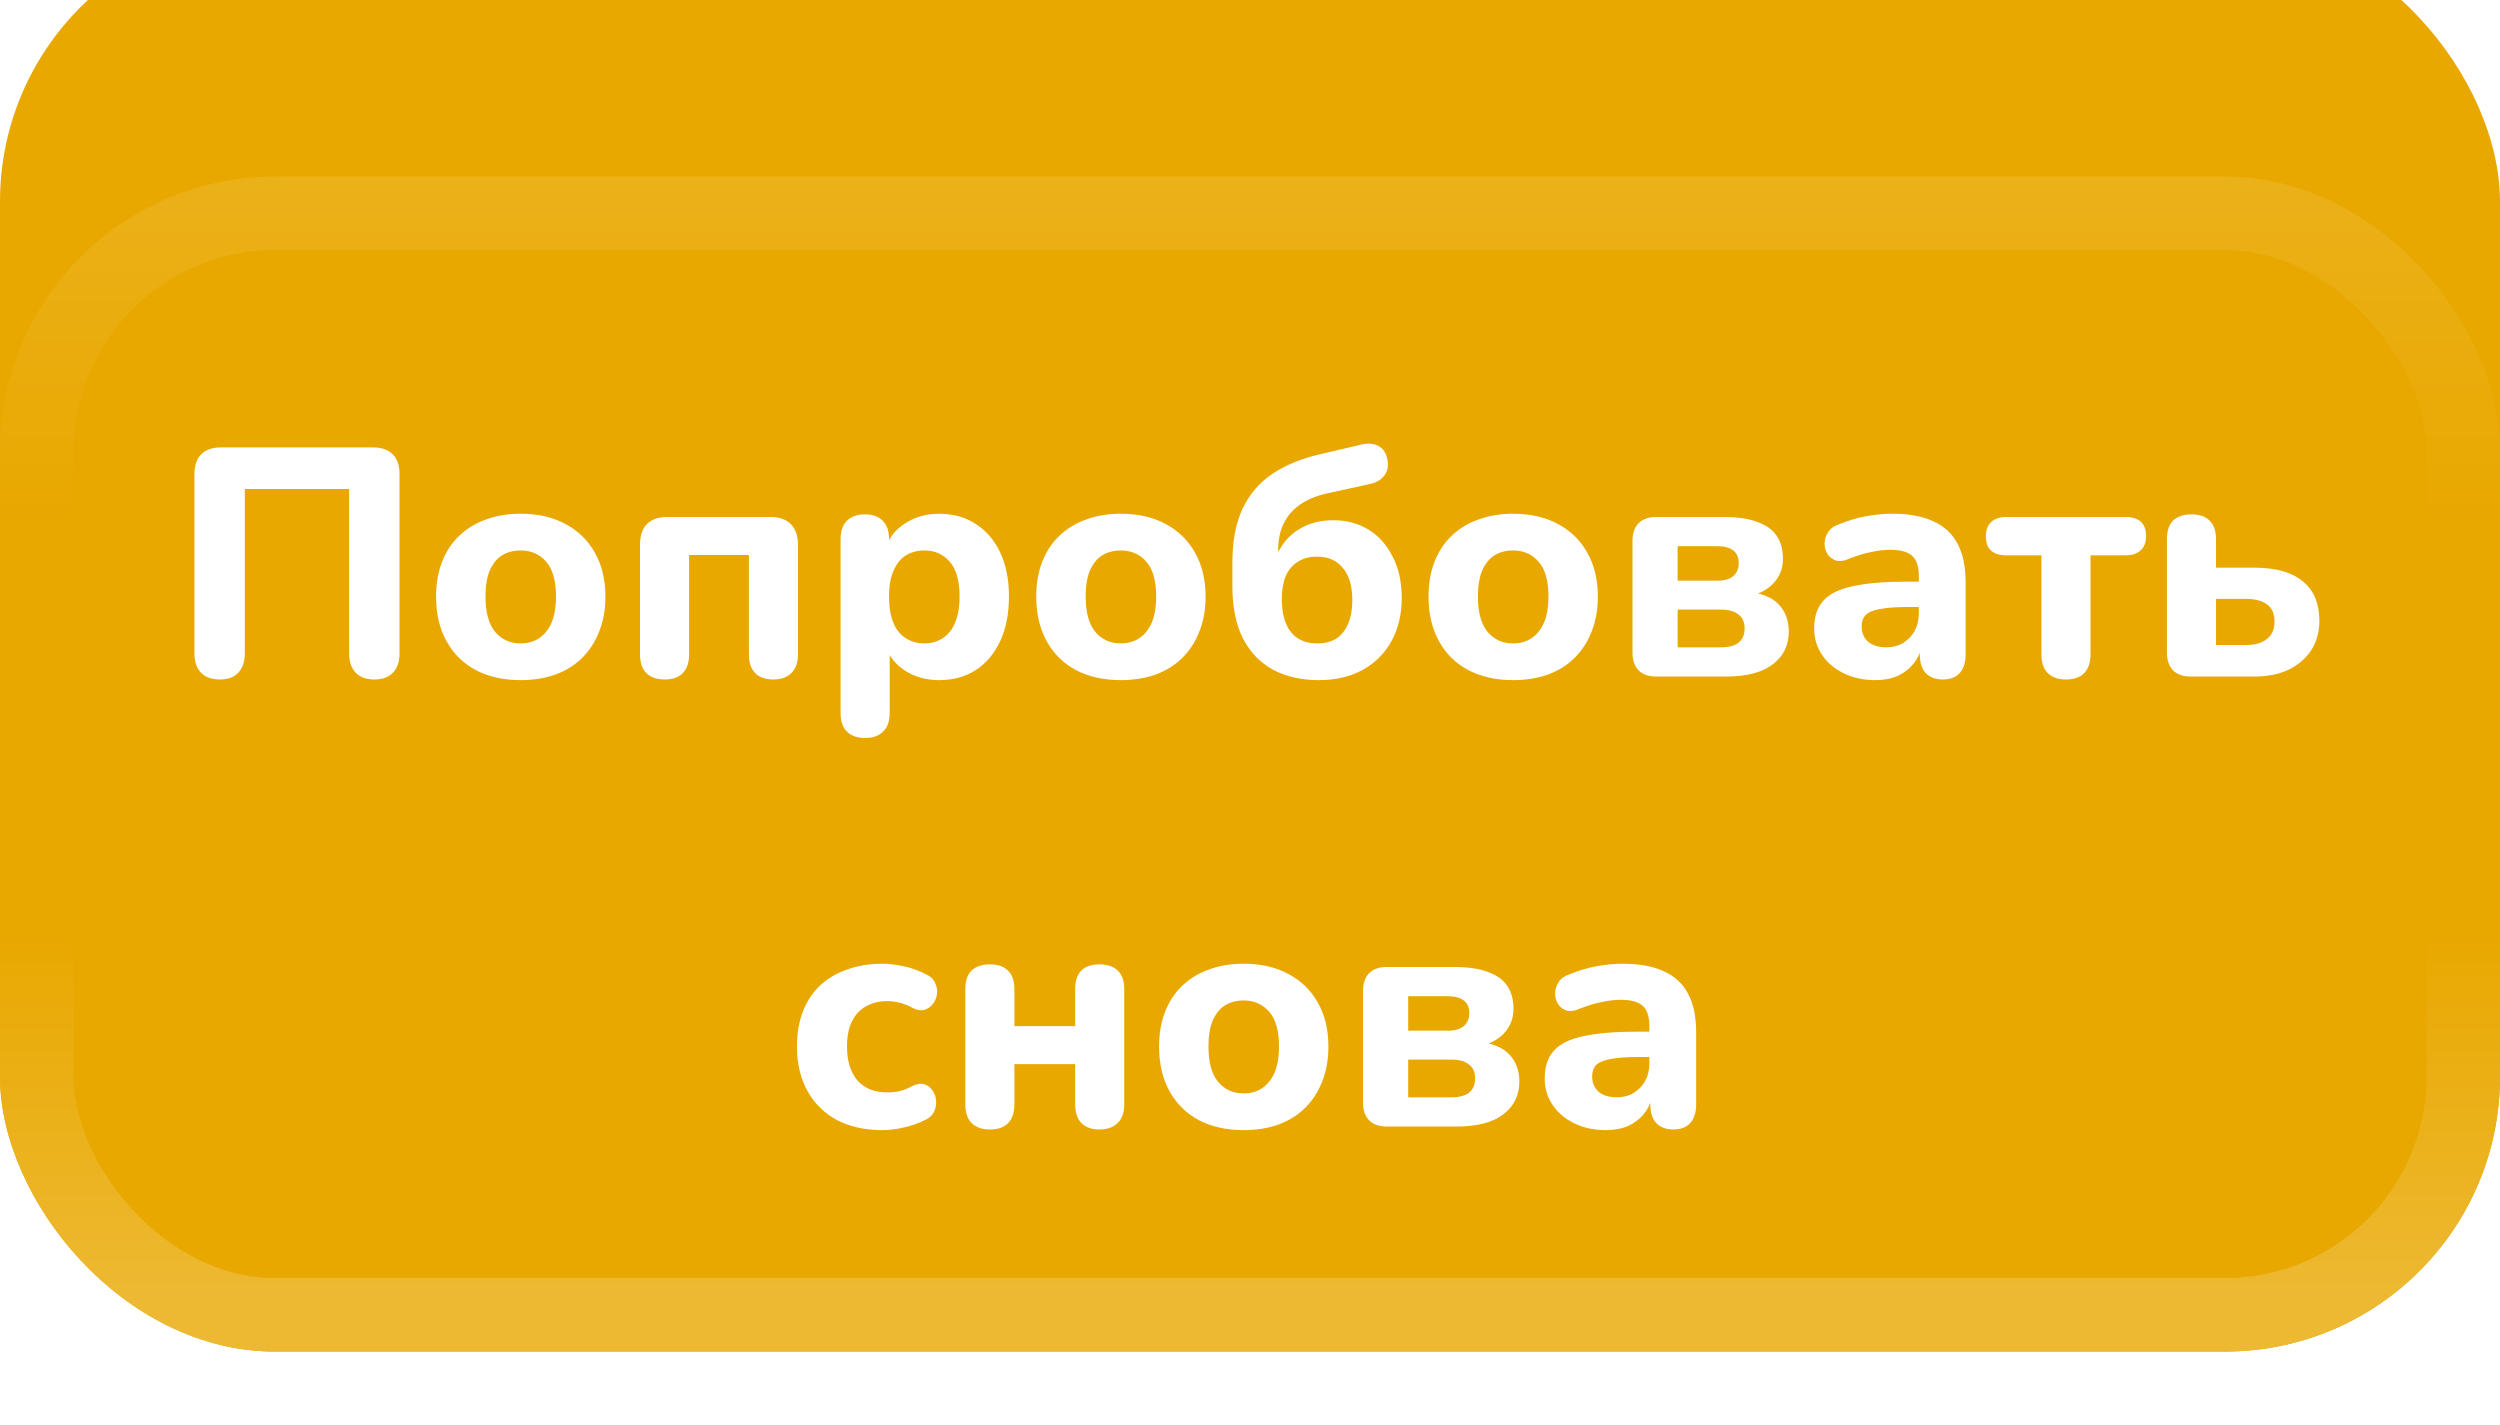 <svg width="100" height="57" viewBox="0 0 100 57" fill="none" xmlns="http://www.w3.org/2000/svg">
<g filter="url(#filter0_i_136_1934)">
<rect width="100" height="57" rx="11" fill="#E9A800"/>
<g filter="url(#filter1_d_136_1934)">
<g clip-path="url(#clip0_136_1934)">
<rect width="100" height="47" rx="11" fill="#E9A800"/>
<g filter="url(#filter2_d_136_1934)">
<path d="M8.792 18.117C8.463 18.117 8.211 18.026 8.038 17.844C7.865 17.662 7.778 17.406 7.778 17.077V9.888C7.778 9.55 7.869 9.29 8.051 9.108C8.233 8.926 8.493 8.835 8.831 8.835H14.928C15.266 8.835 15.526 8.926 15.708 9.108C15.89 9.29 15.981 9.55 15.981 9.888V17.077C15.981 17.406 15.894 17.662 15.721 17.844C15.548 18.026 15.301 18.117 14.98 18.117C14.651 18.117 14.399 18.026 14.226 17.844C14.053 17.662 13.966 17.406 13.966 17.077V10.499H9.793V17.077C9.793 17.406 9.706 17.662 9.533 17.844C9.368 18.026 9.121 18.117 8.792 18.117ZM20.823 18.143C20.138 18.143 19.54 18.009 19.029 17.74C18.526 17.471 18.136 17.086 17.859 16.583C17.582 16.08 17.443 15.487 17.443 14.802C17.443 14.291 17.521 13.831 17.677 13.424C17.833 13.017 18.058 12.67 18.353 12.384C18.656 12.089 19.016 11.868 19.432 11.721C19.848 11.565 20.312 11.487 20.823 11.487C21.508 11.487 22.101 11.621 22.604 11.89C23.115 12.159 23.51 12.54 23.787 13.034C24.073 13.528 24.216 14.117 24.216 14.802C24.216 15.322 24.134 15.786 23.969 16.193C23.813 16.6 23.588 16.951 23.293 17.246C22.998 17.541 22.639 17.766 22.214 17.922C21.798 18.069 21.334 18.143 20.823 18.143ZM20.823 16.674C21.109 16.674 21.356 16.605 21.564 16.466C21.772 16.327 21.937 16.124 22.058 15.855C22.179 15.578 22.24 15.227 22.24 14.802C22.24 14.169 22.11 13.706 21.85 13.411C21.59 13.108 21.248 12.956 20.823 12.956C20.546 12.956 20.299 13.021 20.082 13.151C19.874 13.281 19.709 13.485 19.588 13.762C19.475 14.031 19.419 14.377 19.419 14.802C19.419 15.435 19.549 15.907 19.809 16.219C20.069 16.522 20.407 16.674 20.823 16.674ZM26.589 18.117C26.268 18.117 26.021 18.03 25.848 17.857C25.683 17.684 25.601 17.437 25.601 17.116V12.722C25.601 12.367 25.692 12.094 25.874 11.903C26.064 11.712 26.337 11.617 26.693 11.617H30.814C31.169 11.617 31.442 11.712 31.633 11.903C31.823 12.094 31.919 12.367 31.919 12.722V17.116C31.919 17.437 31.832 17.684 31.659 17.857C31.485 18.03 31.243 18.117 30.931 18.117C30.61 18.117 30.367 18.03 30.203 17.857C30.038 17.684 29.956 17.437 29.956 17.116V13.138H27.564V17.116C27.564 17.437 27.481 17.684 27.317 17.857C27.152 18.03 26.909 18.117 26.589 18.117ZM34.612 20.457C34.291 20.457 34.044 20.37 33.871 20.197C33.706 20.032 33.624 19.785 33.624 19.456V12.501C33.624 12.18 33.706 11.938 33.871 11.773C34.044 11.6 34.283 11.513 34.586 11.513C34.907 11.513 35.149 11.6 35.314 11.773C35.479 11.938 35.561 12.18 35.561 12.501V13.385L35.418 12.878C35.548 12.462 35.808 12.128 36.198 11.877C36.597 11.617 37.052 11.487 37.563 11.487C38.118 11.487 38.603 11.621 39.019 11.89C39.444 12.159 39.773 12.54 40.007 13.034C40.241 13.528 40.358 14.117 40.358 14.802C40.358 15.487 40.241 16.08 40.007 16.583C39.773 17.086 39.448 17.471 39.032 17.74C38.616 18.009 38.126 18.143 37.563 18.143C37.06 18.143 36.614 18.022 36.224 17.779C35.834 17.528 35.57 17.203 35.431 16.804H35.587V19.456C35.587 19.785 35.5 20.032 35.327 20.197C35.162 20.37 34.924 20.457 34.612 20.457ZM36.978 16.674C37.255 16.674 37.498 16.605 37.706 16.466C37.923 16.327 38.087 16.124 38.2 15.855C38.321 15.578 38.382 15.227 38.382 14.802C38.382 14.169 38.252 13.706 37.992 13.411C37.732 13.108 37.394 12.956 36.978 12.956C36.701 12.956 36.454 13.021 36.237 13.151C36.029 13.281 35.864 13.485 35.743 13.762C35.622 14.031 35.561 14.377 35.561 14.802C35.561 15.435 35.691 15.907 35.951 16.219C36.211 16.522 36.553 16.674 36.978 16.674ZM44.83 18.143C44.145 18.143 43.547 18.009 43.036 17.74C42.533 17.471 42.143 17.086 41.866 16.583C41.589 16.08 41.45 15.487 41.45 14.802C41.45 14.291 41.528 13.831 41.684 13.424C41.84 13.017 42.065 12.67 42.36 12.384C42.663 12.089 43.023 11.868 43.439 11.721C43.855 11.565 44.319 11.487 44.83 11.487C45.514 11.487 46.108 11.621 46.611 11.89C47.122 12.159 47.517 12.54 47.794 13.034C48.08 13.528 48.223 14.117 48.223 14.802C48.223 15.322 48.141 15.786 47.976 16.193C47.82 16.6 47.594 16.951 47.3 17.246C47.005 17.541 46.645 17.766 46.221 17.922C45.805 18.069 45.341 18.143 44.83 18.143ZM44.83 16.674C45.116 16.674 45.363 16.605 45.571 16.466C45.779 16.327 45.944 16.124 46.065 15.855C46.186 15.578 46.247 15.227 46.247 14.802C46.247 14.169 46.117 13.706 45.857 13.411C45.597 13.108 45.255 12.956 44.83 12.956C44.553 12.956 44.306 13.021 44.089 13.151C43.881 13.281 43.716 13.485 43.595 13.762C43.482 14.031 43.426 14.377 43.426 14.802C43.426 15.435 43.556 15.907 43.816 16.219C44.076 16.522 44.414 16.674 44.83 16.674ZM52.754 18.143C52.051 18.143 51.441 18.004 50.92 17.727C50.401 17.441 49.998 17.021 49.712 16.466C49.434 15.903 49.295 15.209 49.295 14.386V13.463C49.295 12.596 49.43 11.873 49.699 11.292C49.976 10.703 50.383 10.23 50.92 9.875C51.458 9.52 52.121 9.255 52.91 9.082L54.469 8.718C54.738 8.657 54.964 8.679 55.145 8.783C55.328 8.878 55.444 9.056 55.496 9.316C55.548 9.576 55.505 9.793 55.367 9.966C55.236 10.139 55.037 10.252 54.769 10.304L53.053 10.681C52.636 10.776 52.285 10.924 51.999 11.123C51.714 11.322 51.497 11.574 51.349 11.877C51.202 12.172 51.129 12.523 51.129 12.93V13.736H50.882C50.959 13.372 51.098 13.038 51.297 12.735C51.505 12.432 51.779 12.193 52.117 12.02C52.463 11.838 52.87 11.747 53.339 11.747C53.867 11.747 54.335 11.873 54.742 12.124C55.15 12.375 55.471 12.735 55.705 13.203C55.947 13.662 56.069 14.213 56.069 14.854C56.069 15.521 55.93 16.102 55.653 16.596C55.375 17.09 54.989 17.471 54.495 17.74C54.002 18.009 53.421 18.143 52.754 18.143ZM52.688 16.674C52.992 16.674 53.248 16.609 53.456 16.479C53.663 16.34 53.819 16.145 53.923 15.894C54.036 15.634 54.093 15.318 54.093 14.945C54.093 14.382 53.967 13.953 53.715 13.658C53.473 13.355 53.126 13.203 52.675 13.203C52.381 13.203 52.125 13.272 51.908 13.411C51.7 13.541 51.54 13.732 51.428 13.983C51.324 14.234 51.272 14.538 51.272 14.893C51.272 15.474 51.393 15.916 51.636 16.219C51.878 16.522 52.229 16.674 52.688 16.674ZM60.521 18.143C59.837 18.143 59.239 18.009 58.727 17.74C58.224 17.471 57.834 17.086 57.557 16.583C57.28 16.08 57.141 15.487 57.141 14.802C57.141 14.291 57.219 13.831 57.375 13.424C57.531 13.017 57.757 12.67 58.051 12.384C58.355 12.089 58.714 11.868 59.13 11.721C59.546 11.565 60.01 11.487 60.521 11.487C61.206 11.487 61.8 11.621 62.302 11.89C62.813 12.159 63.208 12.54 63.485 13.034C63.771 13.528 63.914 14.117 63.914 14.802C63.914 15.322 63.832 15.786 63.667 16.193C63.511 16.6 63.286 16.951 62.991 17.246C62.697 17.541 62.337 17.766 61.912 17.922C61.496 18.069 61.032 18.143 60.521 18.143ZM60.521 16.674C60.807 16.674 61.054 16.605 61.262 16.466C61.47 16.327 61.635 16.124 61.756 15.855C61.877 15.578 61.938 15.227 61.938 14.802C61.938 14.169 61.808 13.706 61.548 13.411C61.288 13.108 60.946 12.956 60.521 12.956C60.244 12.956 59.997 13.021 59.78 13.151C59.572 13.281 59.407 13.485 59.286 13.762C59.173 14.031 59.117 14.377 59.117 14.802C59.117 15.435 59.247 15.907 59.507 16.219C59.767 16.522 60.105 16.674 60.521 16.674ZM66.248 18C65.945 18 65.711 17.918 65.546 17.753C65.381 17.588 65.299 17.35 65.299 17.038V12.579C65.299 12.267 65.381 12.029 65.546 11.864C65.711 11.699 65.945 11.617 66.248 11.617H68.926C69.507 11.617 69.97 11.686 70.317 11.825C70.672 11.955 70.928 12.146 71.084 12.397C71.24 12.64 71.318 12.939 71.318 13.294C71.318 13.684 71.184 14.018 70.915 14.295C70.646 14.564 70.291 14.733 69.849 14.802V14.607C70.43 14.65 70.859 14.815 71.136 15.101C71.413 15.387 71.552 15.755 71.552 16.206C71.552 16.752 71.335 17.19 70.902 17.519C70.477 17.84 69.853 18 69.03 18H66.248ZM67.106 16.83H68.835C69.147 16.83 69.381 16.769 69.537 16.648C69.702 16.518 69.784 16.327 69.784 16.076C69.784 15.825 69.702 15.638 69.537 15.517C69.381 15.387 69.147 15.322 68.835 15.322H67.106V16.83ZM67.106 14.165H68.718C68.978 14.165 69.182 14.104 69.329 13.983C69.476 13.853 69.55 13.68 69.55 13.463C69.55 13.238 69.476 13.069 69.329 12.956C69.182 12.843 68.978 12.787 68.718 12.787H67.106V14.165ZM75.011 18.143C74.543 18.143 74.122 18.052 73.75 17.87C73.377 17.688 73.087 17.441 72.879 17.129C72.671 16.817 72.567 16.466 72.567 16.076C72.567 15.608 72.688 15.24 72.931 14.971C73.173 14.694 73.568 14.499 74.114 14.386C74.66 14.265 75.383 14.204 76.285 14.204H76.974V15.218H76.298C75.856 15.218 75.496 15.244 75.219 15.296C74.95 15.339 74.755 15.417 74.634 15.53C74.521 15.643 74.465 15.799 74.465 15.998C74.465 16.241 74.547 16.44 74.712 16.596C74.885 16.752 75.132 16.83 75.453 16.83C75.704 16.83 75.925 16.774 76.116 16.661C76.315 16.54 76.471 16.379 76.584 16.18C76.696 15.972 76.753 15.738 76.753 15.478V13.983C76.753 13.602 76.666 13.333 76.493 13.177C76.319 13.012 76.025 12.93 75.609 12.93C75.375 12.93 75.119 12.96 74.842 13.021C74.573 13.073 74.274 13.164 73.945 13.294C73.754 13.381 73.585 13.402 73.438 13.359C73.29 13.307 73.178 13.22 73.1 13.099C73.022 12.969 72.983 12.83 72.983 12.683C72.983 12.527 73.026 12.38 73.113 12.241C73.199 12.094 73.342 11.985 73.542 11.916C73.949 11.751 74.33 11.639 74.686 11.578C75.05 11.517 75.383 11.487 75.687 11.487C76.354 11.487 76.9 11.587 77.325 11.786C77.758 11.977 78.083 12.276 78.3 12.683C78.516 13.082 78.625 13.597 78.625 14.23V17.116C78.625 17.437 78.547 17.684 78.391 17.857C78.235 18.03 78.009 18.117 77.715 18.117C77.42 18.117 77.19 18.03 77.026 17.857C76.87 17.684 76.792 17.437 76.792 17.116V16.635L76.883 16.713C76.831 17.008 76.718 17.263 76.545 17.48C76.38 17.688 76.168 17.853 75.908 17.974C75.648 18.087 75.349 18.143 75.011 18.143ZM82.632 18.117C82.32 18.117 82.077 18.03 81.904 17.857C81.739 17.684 81.657 17.437 81.657 17.116V13.151H80.253C79.707 13.151 79.434 12.895 79.434 12.384C79.434 12.141 79.503 11.955 79.642 11.825C79.789 11.686 79.993 11.617 80.253 11.617H85.011C85.565 11.617 85.843 11.873 85.843 12.384C85.843 12.635 85.769 12.826 85.622 12.956C85.483 13.086 85.279 13.151 85.011 13.151H83.62V17.116C83.62 17.437 83.537 17.684 83.373 17.857C83.208 18.03 82.961 18.117 82.632 18.117ZM87.627 18C87.323 18 87.09 17.918 86.925 17.753C86.76 17.588 86.678 17.35 86.678 17.038V12.501C86.678 12.172 86.76 11.925 86.925 11.76C87.098 11.595 87.345 11.513 87.666 11.513C87.978 11.513 88.216 11.595 88.381 11.76C88.554 11.925 88.641 12.172 88.641 12.501V13.645H90.175C91.033 13.645 91.678 13.827 92.112 14.191C92.554 14.546 92.775 15.075 92.775 15.777C92.775 16.219 92.666 16.609 92.45 16.947C92.233 17.276 91.93 17.536 91.54 17.727C91.159 17.909 90.704 18 90.175 18H87.627ZM88.641 16.739H89.837C90.192 16.739 90.469 16.661 90.669 16.505C90.877 16.349 90.981 16.115 90.981 15.803C90.981 15.491 90.881 15.261 90.682 15.114C90.483 14.967 90.201 14.893 89.837 14.893H88.641V16.739ZM35.297 36.143C34.603 36.143 33.996 36.009 33.477 35.74C32.965 35.463 32.571 35.073 32.294 34.57C32.016 34.067 31.878 33.474 31.878 32.789C31.878 32.278 31.956 31.818 32.111 31.411C32.267 31.004 32.493 30.657 32.788 30.371C33.091 30.085 33.455 29.868 33.88 29.721C34.304 29.565 34.776 29.487 35.297 29.487C35.565 29.487 35.851 29.522 36.154 29.591C36.458 29.652 36.757 29.76 37.051 29.916C37.225 29.994 37.342 30.107 37.403 30.254C37.472 30.393 37.498 30.54 37.48 30.696C37.463 30.843 37.407 30.978 37.312 31.099C37.225 31.212 37.112 31.29 36.974 31.333C36.835 31.368 36.679 31.342 36.505 31.255C36.341 31.16 36.167 31.09 35.986 31.047C35.812 31.004 35.648 30.982 35.492 30.982C35.231 30.982 35.002 31.025 34.803 31.112C34.603 31.19 34.434 31.307 34.295 31.463C34.166 31.61 34.062 31.797 33.983 32.022C33.914 32.247 33.88 32.507 33.88 32.802C33.88 33.374 34.018 33.825 34.295 34.154C34.581 34.475 34.98 34.635 35.492 34.635C35.648 34.635 35.812 34.618 35.986 34.583C36.159 34.54 36.332 34.47 36.505 34.375C36.679 34.288 36.835 34.267 36.974 34.31C37.112 34.353 37.221 34.436 37.298 34.557C37.385 34.67 37.433 34.804 37.441 34.96C37.459 35.107 37.433 35.255 37.364 35.402C37.303 35.541 37.19 35.649 37.026 35.727C36.731 35.874 36.436 35.978 36.142 36.039C35.847 36.108 35.565 36.143 35.297 36.143ZM39.601 36.117C39.281 36.117 39.034 36.03 38.86 35.857C38.696 35.684 38.613 35.437 38.613 35.116V30.501C38.613 30.172 38.696 29.925 38.86 29.76C39.034 29.595 39.281 29.513 39.601 29.513C39.913 29.513 40.152 29.595 40.316 29.76C40.49 29.925 40.576 30.172 40.576 30.501V31.983H43.007V30.501C43.007 30.172 43.09 29.925 43.254 29.76C43.419 29.595 43.662 29.513 43.982 29.513C44.294 29.513 44.537 29.595 44.71 29.76C44.884 29.925 44.97 30.172 44.97 30.501V35.116C44.97 35.437 44.884 35.684 44.71 35.857C44.537 36.03 44.294 36.117 43.982 36.117C43.662 36.117 43.419 36.03 43.254 35.857C43.09 35.684 43.007 35.437 43.007 35.116V33.504H40.576V35.116C40.576 35.437 40.494 35.684 40.329 35.857C40.165 36.03 39.922 36.117 39.601 36.117ZM49.743 36.143C49.058 36.143 48.46 36.009 47.949 35.74C47.446 35.471 47.056 35.086 46.779 34.583C46.502 34.08 46.363 33.487 46.363 32.802C46.363 32.291 46.441 31.831 46.597 31.424C46.753 31.017 46.978 30.67 47.273 30.384C47.576 30.089 47.936 29.868 48.352 29.721C48.768 29.565 49.232 29.487 49.743 29.487C50.428 29.487 51.021 29.621 51.524 29.89C52.035 30.159 52.43 30.54 52.707 31.034C52.993 31.528 53.136 32.117 53.136 32.802C53.136 33.322 53.054 33.786 52.889 34.193C52.733 34.6 52.508 34.951 52.213 35.246C51.918 35.541 51.559 35.766 51.134 35.922C50.718 36.069 50.254 36.143 49.743 36.143ZM49.743 34.674C50.029 34.674 50.276 34.605 50.484 34.466C50.692 34.327 50.857 34.124 50.978 33.855C51.099 33.578 51.16 33.227 51.16 32.802C51.16 32.169 51.03 31.706 50.77 31.411C50.51 31.108 50.168 30.956 49.743 30.956C49.466 30.956 49.219 31.021 49.002 31.151C48.794 31.281 48.629 31.485 48.508 31.762C48.395 32.031 48.339 32.377 48.339 32.802C48.339 33.435 48.469 33.907 48.729 34.219C48.989 34.522 49.327 34.674 49.743 34.674ZM55.47 36C55.166 36 54.932 35.918 54.768 35.753C54.603 35.588 54.521 35.35 54.521 35.038V30.579C54.521 30.267 54.603 30.029 54.768 29.864C54.932 29.699 55.166 29.617 55.47 29.617H58.148C58.728 29.617 59.192 29.686 59.539 29.825C59.894 29.955 60.15 30.146 60.306 30.397C60.462 30.64 60.54 30.939 60.54 31.294C60.54 31.684 60.405 32.018 60.137 32.295C59.868 32.564 59.513 32.733 59.071 32.802V32.607C59.651 32.65 60.08 32.815 60.358 33.101C60.635 33.387 60.774 33.755 60.774 34.206C60.774 34.752 60.557 35.19 60.124 35.519C59.699 35.84 59.075 36 58.252 36H55.47ZM56.328 34.83H58.057C58.369 34.83 58.603 34.769 58.759 34.648C58.923 34.518 59.006 34.327 59.006 34.076C59.006 33.825 58.923 33.638 58.759 33.517C58.603 33.387 58.369 33.322 58.057 33.322H56.328V34.83ZM56.328 32.165H57.94C58.2 32.165 58.403 32.104 58.551 31.983C58.698 31.853 58.772 31.68 58.772 31.463C58.772 31.238 58.698 31.069 58.551 30.956C58.403 30.843 58.2 30.787 57.94 30.787H56.328V32.165ZM64.232 36.143C63.764 36.143 63.344 36.052 62.971 35.87C62.599 35.688 62.308 35.441 62.1 35.129C61.892 34.817 61.788 34.466 61.788 34.076C61.788 33.608 61.91 33.24 62.152 32.971C62.395 32.694 62.789 32.499 63.335 32.386C63.881 32.265 64.605 32.204 65.506 32.204H66.195V33.218H65.519C65.077 33.218 64.718 33.244 64.44 33.296C64.172 33.339 63.977 33.417 63.855 33.53C63.743 33.643 63.686 33.799 63.686 33.998C63.686 34.241 63.769 34.44 63.933 34.596C64.107 34.752 64.354 34.83 64.674 34.83C64.926 34.83 65.147 34.774 65.337 34.661C65.537 34.54 65.693 34.379 65.805 34.18C65.918 33.972 65.974 33.738 65.974 33.478V31.983C65.974 31.602 65.888 31.333 65.714 31.177C65.541 31.012 65.246 30.93 64.83 30.93C64.596 30.93 64.341 30.96 64.063 31.021C63.795 31.073 63.496 31.164 63.166 31.294C62.976 31.381 62.807 31.402 62.659 31.359C62.512 31.307 62.399 31.22 62.321 31.099C62.243 30.969 62.204 30.83 62.204 30.683C62.204 30.527 62.248 30.38 62.334 30.241C62.421 30.094 62.564 29.985 62.763 29.916C63.171 29.751 63.552 29.639 63.907 29.578C64.271 29.517 64.605 29.487 64.908 29.487C65.576 29.487 66.122 29.587 66.546 29.786C66.98 29.977 67.305 30.276 67.521 30.683C67.738 31.082 67.846 31.597 67.846 32.23V35.116C67.846 35.437 67.768 35.684 67.612 35.857C67.456 36.03 67.231 36.117 66.936 36.117C66.642 36.117 66.412 36.03 66.247 35.857C66.091 35.684 66.013 35.437 66.013 35.116V34.635L66.104 34.713C66.052 35.008 65.94 35.263 65.766 35.48C65.602 35.688 65.389 35.853 65.129 35.974C64.869 36.087 64.57 36.143 64.232 36.143Z" fill="white"/>
</g>
</g>
<rect x="1.469" y="1.469" width="97.062" height="44.062" rx="9.531" stroke="url(#paint0_linear_136_1934)" stroke-opacity="0.2" stroke-width="2.938"/>
</g>
</g>
<defs>
<filter id="filter0_i_136_1934" x="0" y="-2.938" width="100" height="59.938" filterUnits="userSpaceOnUse" color-interpolation-filters="sRGB">
<feFlood flood-opacity="0" result="BackgroundImageFix"/>
<feBlend mode="normal" in="SourceGraphic" in2="BackgroundImageFix" result="shape"/>
<feColorMatrix in="SourceAlpha" type="matrix" values="0 0 0 0 0 0 0 0 0 0 0 0 0 0 0 0 0 0 127 0" result="hardAlpha"/>
<feOffset dy="-2.938"/>
<feGaussianBlur stdDeviation="1.469"/>
<feComposite in2="hardAlpha" operator="arithmetic" k2="-1" k3="1"/>
<feColorMatrix type="matrix" values="0 0 0 0 0 0 0 0 0 0 0 0 0 0 0 0 0 0 0.1 0"/>
<feBlend mode="normal" in2="shape" result="effect1_innerShadow_136_1934"/>
</filter>
<filter id="filter1_d_136_1934" x="0" y="0" width="100" height="57" filterUnits="userSpaceOnUse" color-interpolation-filters="sRGB">
<feFlood flood-opacity="0" result="BackgroundImageFix"/>
<feColorMatrix in="SourceAlpha" type="matrix" values="0 0 0 0 0 0 0 0 0 0 0 0 0 0 0 0 0 0 127 0" result="hardAlpha"/>
<feOffset dy="10"/>
<feComposite in2="hardAlpha" operator="out"/>
<feColorMatrix type="matrix" values="0 0 0 0 0 0 0 0 0 0 0 0 0 0 0 0 0 0 0.2 0"/>
<feBlend mode="normal" in2="BackgroundImageFix" result="effect1_dropShadow_136_1934"/>
<feBlend mode="normal" in="SourceGraphic" in2="effect1_dropShadow_136_1934" result="shape"/>
</filter>
<filter id="filter2_d_136_1934" x="7.778" y="8.627" width="84.996" height="29.516" filterUnits="userSpaceOnUse" color-interpolation-filters="sRGB">
<feFlood flood-opacity="0" result="BackgroundImageFix"/>
<feColorMatrix in="SourceAlpha" type="matrix" values="0 0 0 0 0 0 0 0 0 0 0 0 0 0 0 0 0 0 127 0" result="hardAlpha"/>
<feOffset dy="2"/>
<feComposite in2="hardAlpha" operator="out"/>
<feColorMatrix type="matrix" values="0 0 0 0 0 0 0 0 0 0 0 0 0 0 0 0 0 0 0.15 0"/>
<feBlend mode="normal" in2="BackgroundImageFix" result="effect1_dropShadow_136_1934"/>
<feBlend mode="normal" in="SourceGraphic" in2="effect1_dropShadow_136_1934" result="shape"/>
</filter>
<linearGradient id="paint0_linear_136_1934" x1="50" y1="0" x2="50" y2="47" gradientUnits="userSpaceOnUse">
<stop stop-color="white" stop-opacity="0.5"/>
<stop offset="0.297" stop-color="white" stop-opacity="0"/>
<stop offset="0.642" stop-color="white" stop-opacity="0"/>
<stop offset="0.957" stop-color="white"/>
</linearGradient>
<clipPath id="clip0_136_1934">
<rect width="100" height="47" rx="11" fill="white"/>
</clipPath>
</defs>
</svg>
